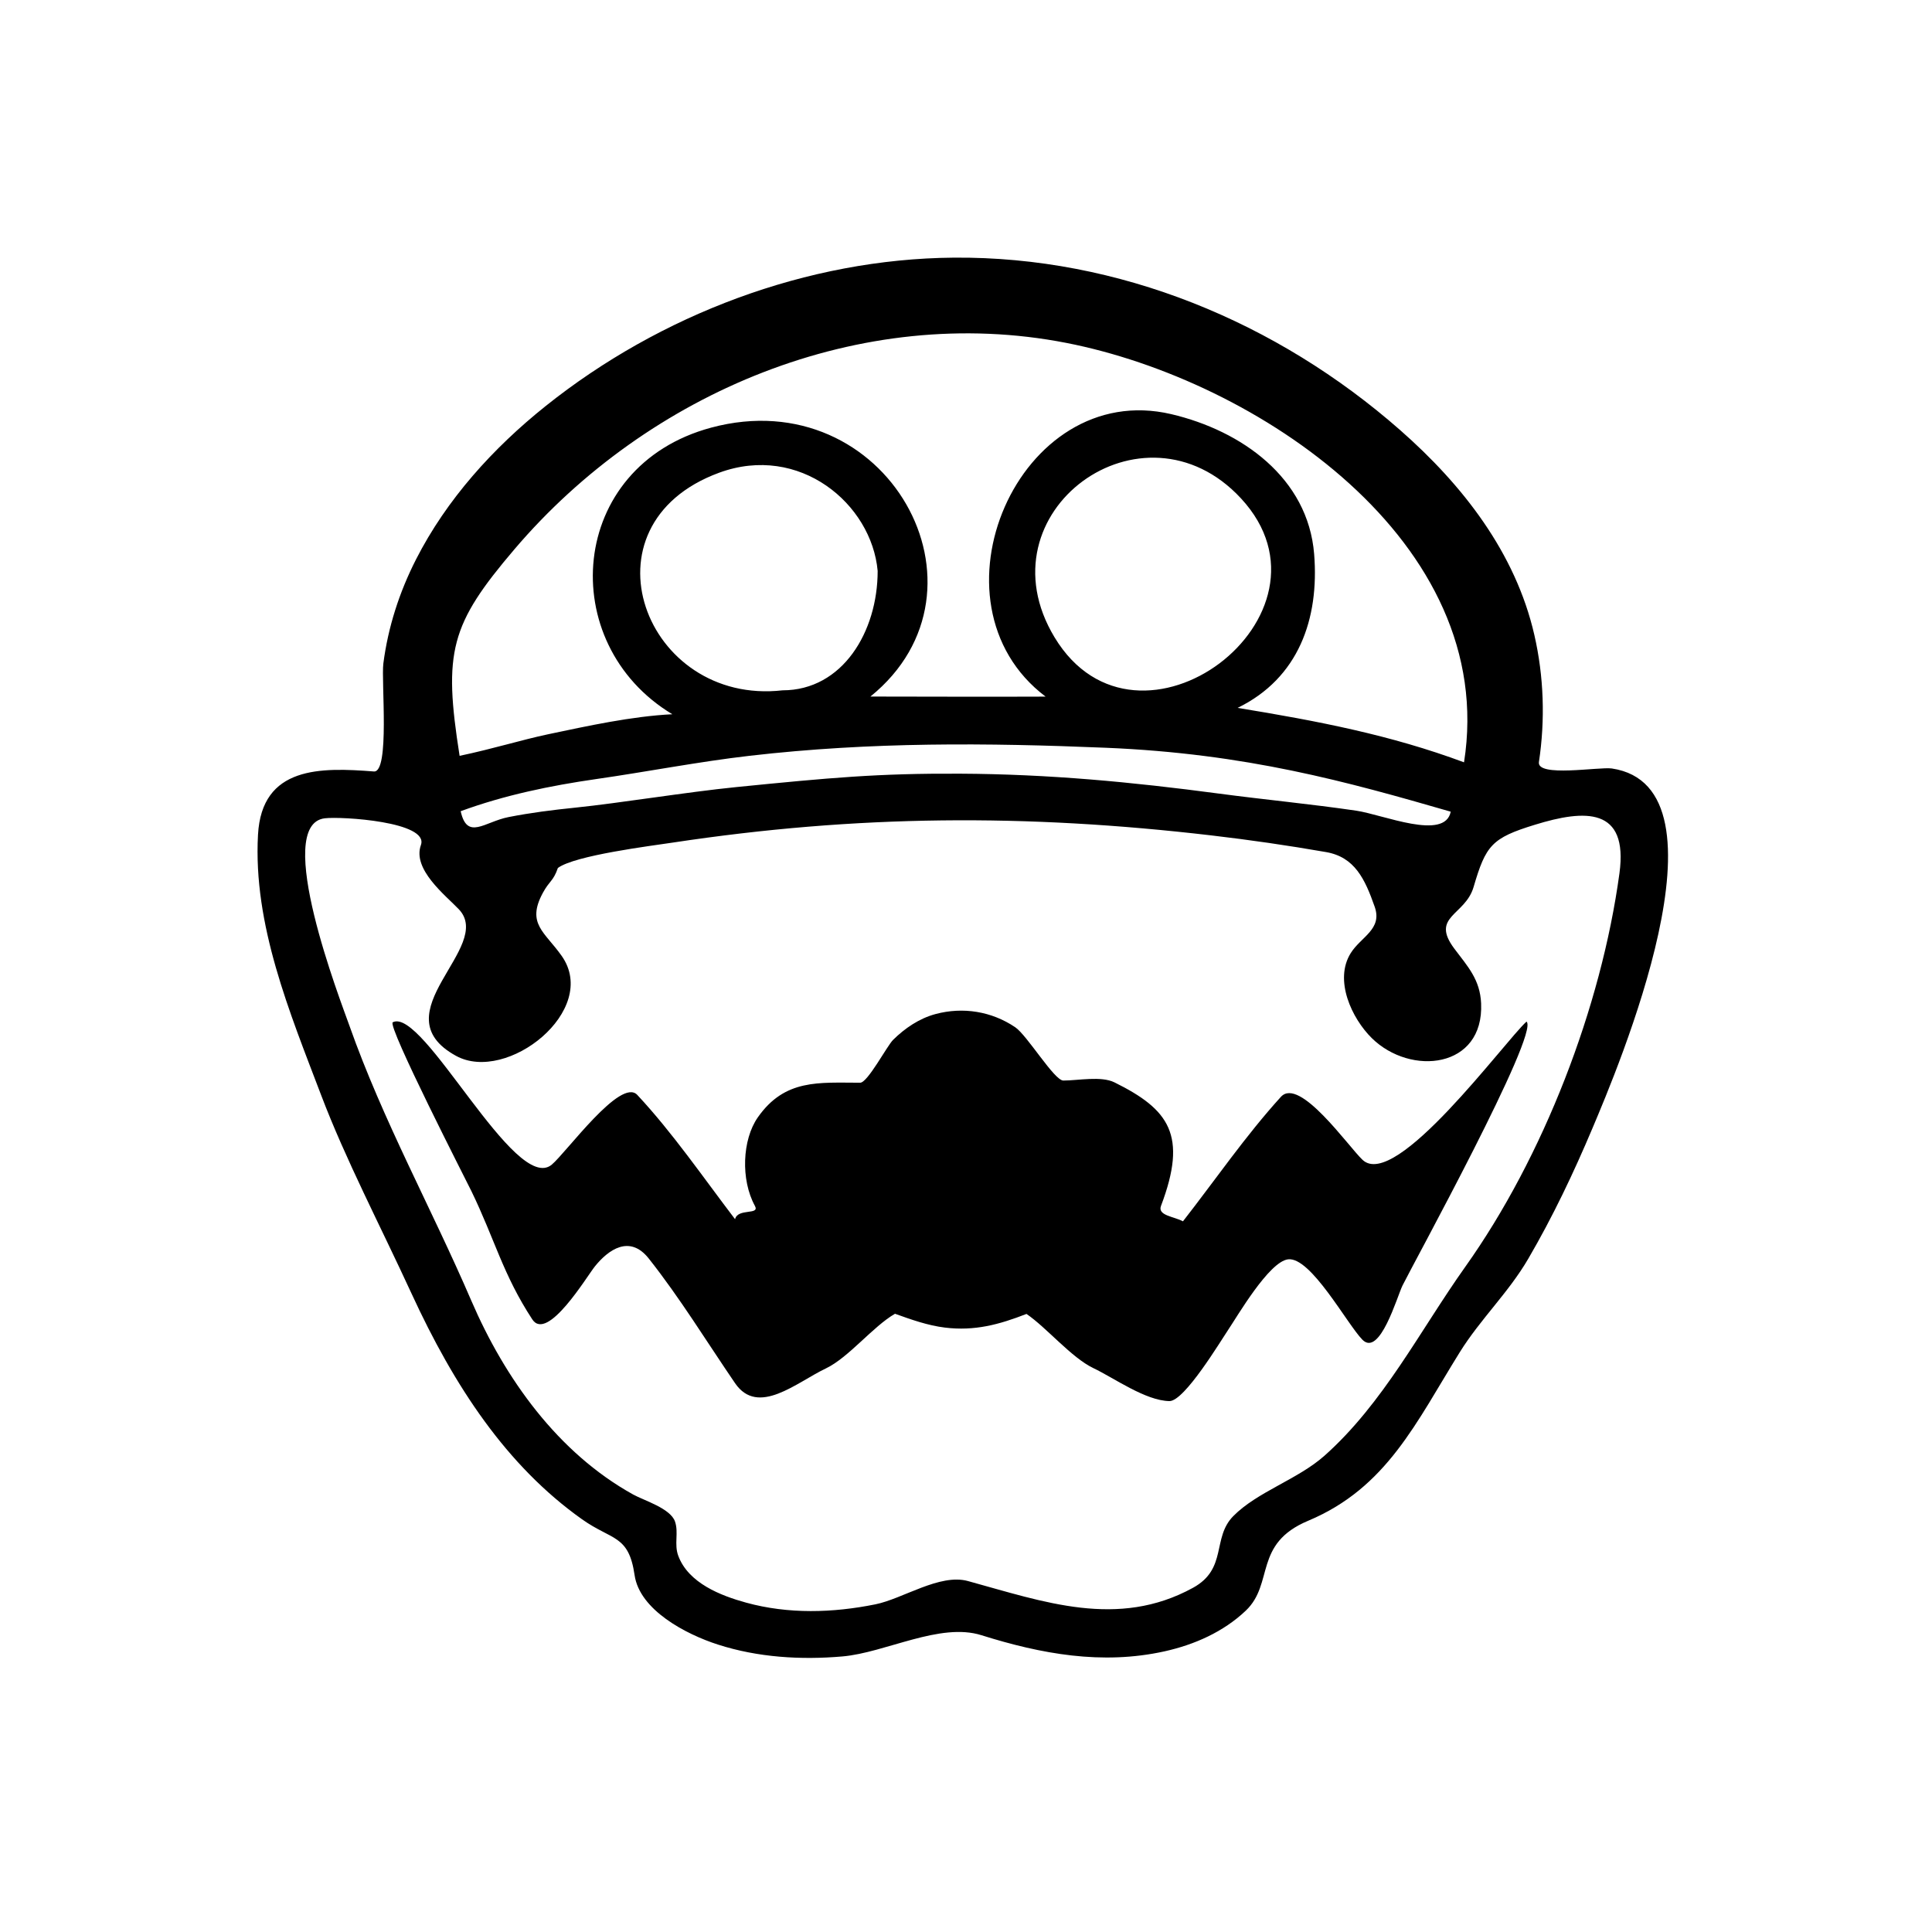 <?xml version="1.0" encoding="utf-8"?>
<!-- Generator: Adobe Illustrator 16.0.0, SVG Export Plug-In . SVG Version: 6.00 Build 0)  -->
<!DOCTYPE svg PUBLIC "-//W3C//DTD SVG 1.1//EN" "http://www.w3.org/Graphics/SVG/1.1/DTD/svg11.dtd">
<svg version="1.1" id="Layer_1" xmlns="http://www.w3.org/2000/svg" xmlns:xlink="http://www.w3.org/1999/xlink" x="0px" y="0px"
	 width="90px" height="90px" viewBox="0 0 90 90" enable-background="new 0 0 90 90" xml:space="preserve">
<g>
	<path d="M75.083,35.798c-0.594-0.084-3.504,0.425-3.394-0.301c0.296-1.963,0.231-3.982-0.213-5.918
		c-0.878-3.835-3.346-6.991-6.251-9.543c-5.731-5.037-13.115-8.096-20.792-8.034c-6.833,0.055-13.688,2.657-19.013,6.912
		c-2.45,1.958-4.615,4.346-6.045,7.155c-0.773,1.521-1.298,3.146-1.517,4.84c-0.104,0.805,0.308,5.087-0.44,5.029
		c-2.472-0.193-5.223-0.259-5.399,2.947c-0.232,4.198,1.477,8.277,2.938,12.122c1.143,3.011,2.741,6.052,4.21,9.243
		c1.997,4.338,4.431,8.027,7.942,10.521c1.406,0.999,2.178,0.71,2.453,2.604c0.236,1.625,2.381,2.752,3.878,3.234
		c1.86,0.6,3.867,0.723,5.805,0.554c2.005-0.174,4.539-1.598,6.474-0.989c2.784,0.875,5.616,1.396,8.528,0.752
		c1.393-0.309,2.744-0.905,3.787-1.896c1.331-1.266,0.341-3.112,2.903-4.186c3.67-1.537,5.032-4.587,7.069-7.859
		c0.956-1.535,2.271-2.775,3.19-4.354c1.138-1.95,2.115-4.006,2.992-6.085C75.316,49.873,80.938,36.666,75.083,35.798z
		 M23.969,25.582c6.226-7.307,16.135-11.476,25.7-9.609c8.852,1.727,20.15,9.248,18.531,19.539
		c-3.417-1.273-6.824-1.928-10.547-2.536c2.842-1.386,3.807-4.148,3.565-7.164c-0.284-3.551-3.377-5.748-6.655-6.519
		c-7.095-1.669-11.638,8.791-5.855,13.158c-2.72,0.012-5.44,0-8.16-0.003c6.16-4.989,0.76-14.723-7.416-12.528
		c-6.694,1.797-7.292,10.055-1.812,13.352c-1.894,0.095-3.934,0.543-5.788,0.933C24.284,34.469,23,34.875,21.41,35.21
		C20.645,30.359,20.974,29.097,23.969,25.582z M34.917,35.208c5.695-0.656,11.078-0.602,16.583-0.375
		c6.563,0.271,11.25,1.583,16.08,2.978c-0.271,1.37-3.144,0.138-4.405-0.047c-2.124-0.311-4.262-0.512-6.39-0.795
		c-4.085-0.544-7.944-0.908-12.064-0.928c-3.831-0.019-6.051,0.188-10.429,0.625c-2.29,0.229-5.414,0.744-7.5,0.958
		c-1.04,0.106-2.079,0.237-3.104,0.439c-1.12,0.221-1.925,1.098-2.228-0.274c2.04-0.749,4.168-1.188,6.317-1.498
		C30.115,35.956,32.566,35.479,34.917,35.208z M33.501,22.021c3.74-1.373,7.103,1.45,7.384,4.575c0,2.832-1.635,5.56-4.428,5.562
		C30.038,32.89,26.864,24.458,33.501,22.021z M49.125,29.688c-3.526-5.839,4.128-11.395,8.687-6.469
		C62.844,28.656,53.005,36.112,49.125,29.688z M75.44,40.682c-0.849,6.238-3.542,13.214-7.182,18.331
		c-2.111,2.97-3.808,6.353-6.559,8.8c-1.244,1.106-3.128,1.677-4.248,2.813c-1.003,1.018-0.259,2.453-1.879,3.341
		c-3.501,1.919-6.959,0.65-10.482-0.316c-1.315-0.362-3.027,0.826-4.311,1.085c-1.986,0.401-4.053,0.462-6.019-0.078
		c-1.194-0.328-2.688-0.913-3.162-2.179c-0.205-0.547,0.026-1.079-0.154-1.601c-0.213-0.616-1.447-0.979-1.948-1.257
		c-3.512-1.946-5.981-5.411-7.541-9.032c-1.869-4.341-4.104-8.354-5.685-12.829c-0.384-1.088-3.592-9.347-1.14-9.641
		c0.782-0.094,4.867,0.161,4.478,1.245c-0.408,1.133,1.133,2.332,1.763,2.99c1.693,1.768-3.734,4.855-0.127,6.832
		c2.374,1.302,6.7-2.125,4.924-4.653c-0.789-1.123-1.659-1.5-0.879-2.941c0.31-0.572,0.486-0.538,0.699-1.158
		c0.793-0.59,4.369-1.034,5.345-1.182c8.602-1.3,16.458-1.345,25.084-0.337c1.792,0.209,3.578,0.468,5.355,0.778
		c1.334,0.233,1.81,1.246,2.267,2.549c0.368,1.049-0.636,1.391-1.115,2.155c-0.791,1.259,0.047,3.044,0.979,3.962
		c1.813,1.784,5.229,1.419,5.093-1.619c-0.05-1.108-0.618-1.712-1.243-2.542c-1.14-1.516,0.5-1.539,0.892-2.876
		c0.57-1.943,0.843-2.284,2.854-2.901C73.843,37.697,75.859,37.596,75.44,40.682z"/>
	<path d="M63.473,54.031c-0.656-0.616-2.937-3.89-3.803-2.936c-1.641,1.804-3.063,3.878-4.563,5.799
		c-0.419-0.228-1.195-0.266-1.023-0.72c1.25-3.3,0.378-4.492-2.164-5.751c-0.626-0.31-1.695-0.087-2.386-0.087
		c-0.421,0-1.684-2.106-2.241-2.483c-1.097-0.742-2.438-0.957-3.714-0.614c-0.754,0.202-1.428,0.66-1.977,1.204
		c-0.28,0.277-1.184,1.994-1.531,1.994c-1.921,0-3.508-0.186-4.768,1.613c-0.729,1.04-0.803,2.908-0.137,4.124
		c0.245,0.447-0.796,0.092-0.924,0.621c-1.476-1.933-2.895-4.011-4.555-5.79c-0.774-0.829-3.305,2.682-3.983,3.248
		c-1.702,1.423-5.99-7.363-7.407-6.631c-0.279,0.144,3.466,7.46,3.665,7.87c1.088,2.245,1.467,3.881,2.834,5.97
		c0.701,1.072,2.542-2.001,2.912-2.463c0.63-0.785,1.624-1.496,2.514-0.372c1.456,1.84,2.697,3.872,4.021,5.809
		c1.071,1.563,2.867-0.042,4.223-0.686c1.067-0.508,2.2-1.96,3.227-2.55c0.752,0.271,1.528,0.547,2.323,0.644
		c1.388,0.17,2.526-0.139,3.802-0.636c0.938,0.638,2.098,2.041,3.116,2.525c0.952,0.452,2.43,1.52,3.543,1.535
		c0.703,0.009,2.403-2.829,2.731-3.311c0.419-0.617,1.899-3.177,2.792-3.292c1.057-0.135,2.749,3.01,3.463,3.741
		c0.811,0.832,1.624-2.017,1.871-2.521c0.471-0.959,6.405-11.769,5.777-12.295C70.079,48.526,65.014,55.479,63.473,54.031z"/>
</g>
</svg>
